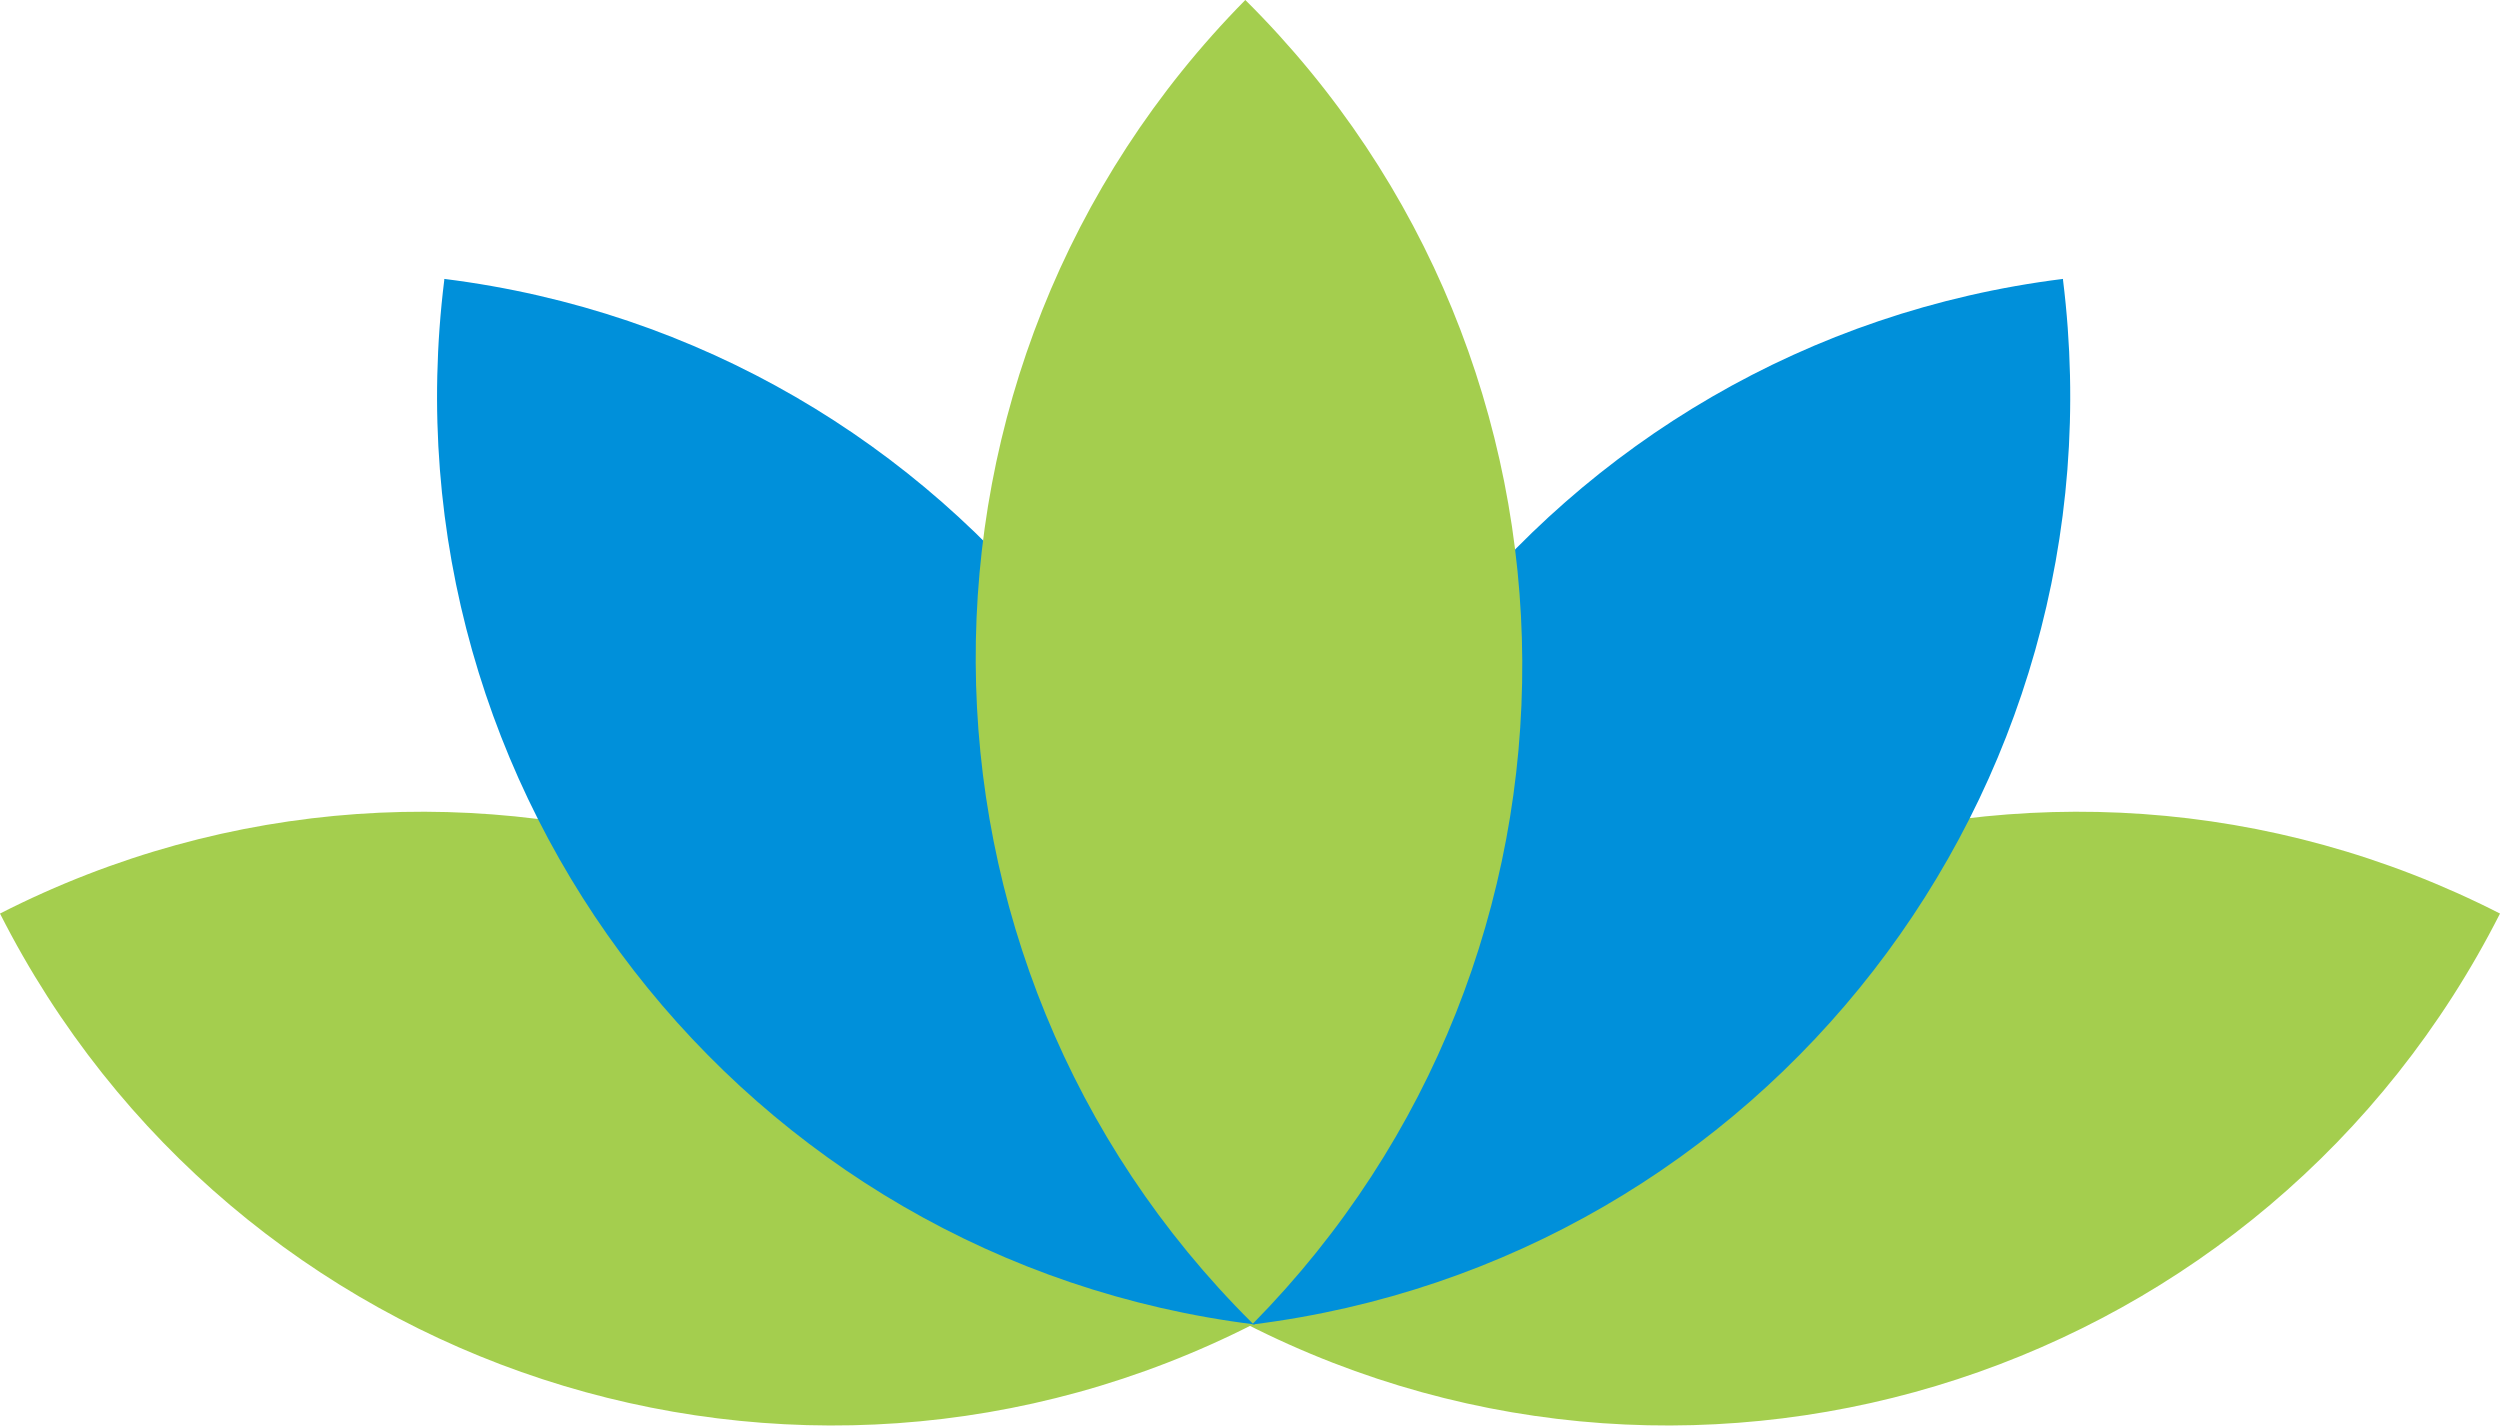 <svg width="121" height="69" viewBox="0 0 121 69" fill="none" xmlns="http://www.w3.org/2000/svg">
<g clip-path="url(#clip0_25_550)">
<path d="M121 44.216C98.779 32.881 71.592 41.762 60.286 64.066C82.507 75.401 109.694 66.52 121 44.216Z" fill="#A4CE4E"/>
<path d="M0 44.216C22.221 32.881 49.408 41.762 60.714 64.066C38.493 75.401 11.306 66.52 0 44.216Z" fill="#A4CE4E"/>
<path d="M21.503 13.499C46.232 16.586 63.79 39.206 60.727 64.028C60.727 64.053 60.727 64.079 60.727 64.104C35.985 61.017 18.427 38.384 21.503 13.55C21.503 13.537 21.503 13.512 21.503 13.499Z" fill="#0090DA"/>
<path d="M99.85 13.499C75.121 16.586 57.563 39.206 60.626 64.028C60.626 64.053 60.626 64.079 60.626 64.104C85.368 61.017 102.926 38.384 99.85 13.55C99.85 13.537 99.85 13.512 99.85 13.499Z" fill="#0090DA"/>
<path d="M60.273 0C42.753 17.762 42.892 46.43 60.588 64.015C60.601 64.028 60.626 64.053 60.639 64.066C78.158 46.278 78.007 17.611 60.286 0.013C60.286 0.013 60.286 0.013 60.273 0Z" fill="#A4CE4E"/>
</g>
<defs>
<clipPath id="clip0_25_550">
<rect width="121" height="69" fill="white"/>
</clipPath>
</defs>
</svg>
